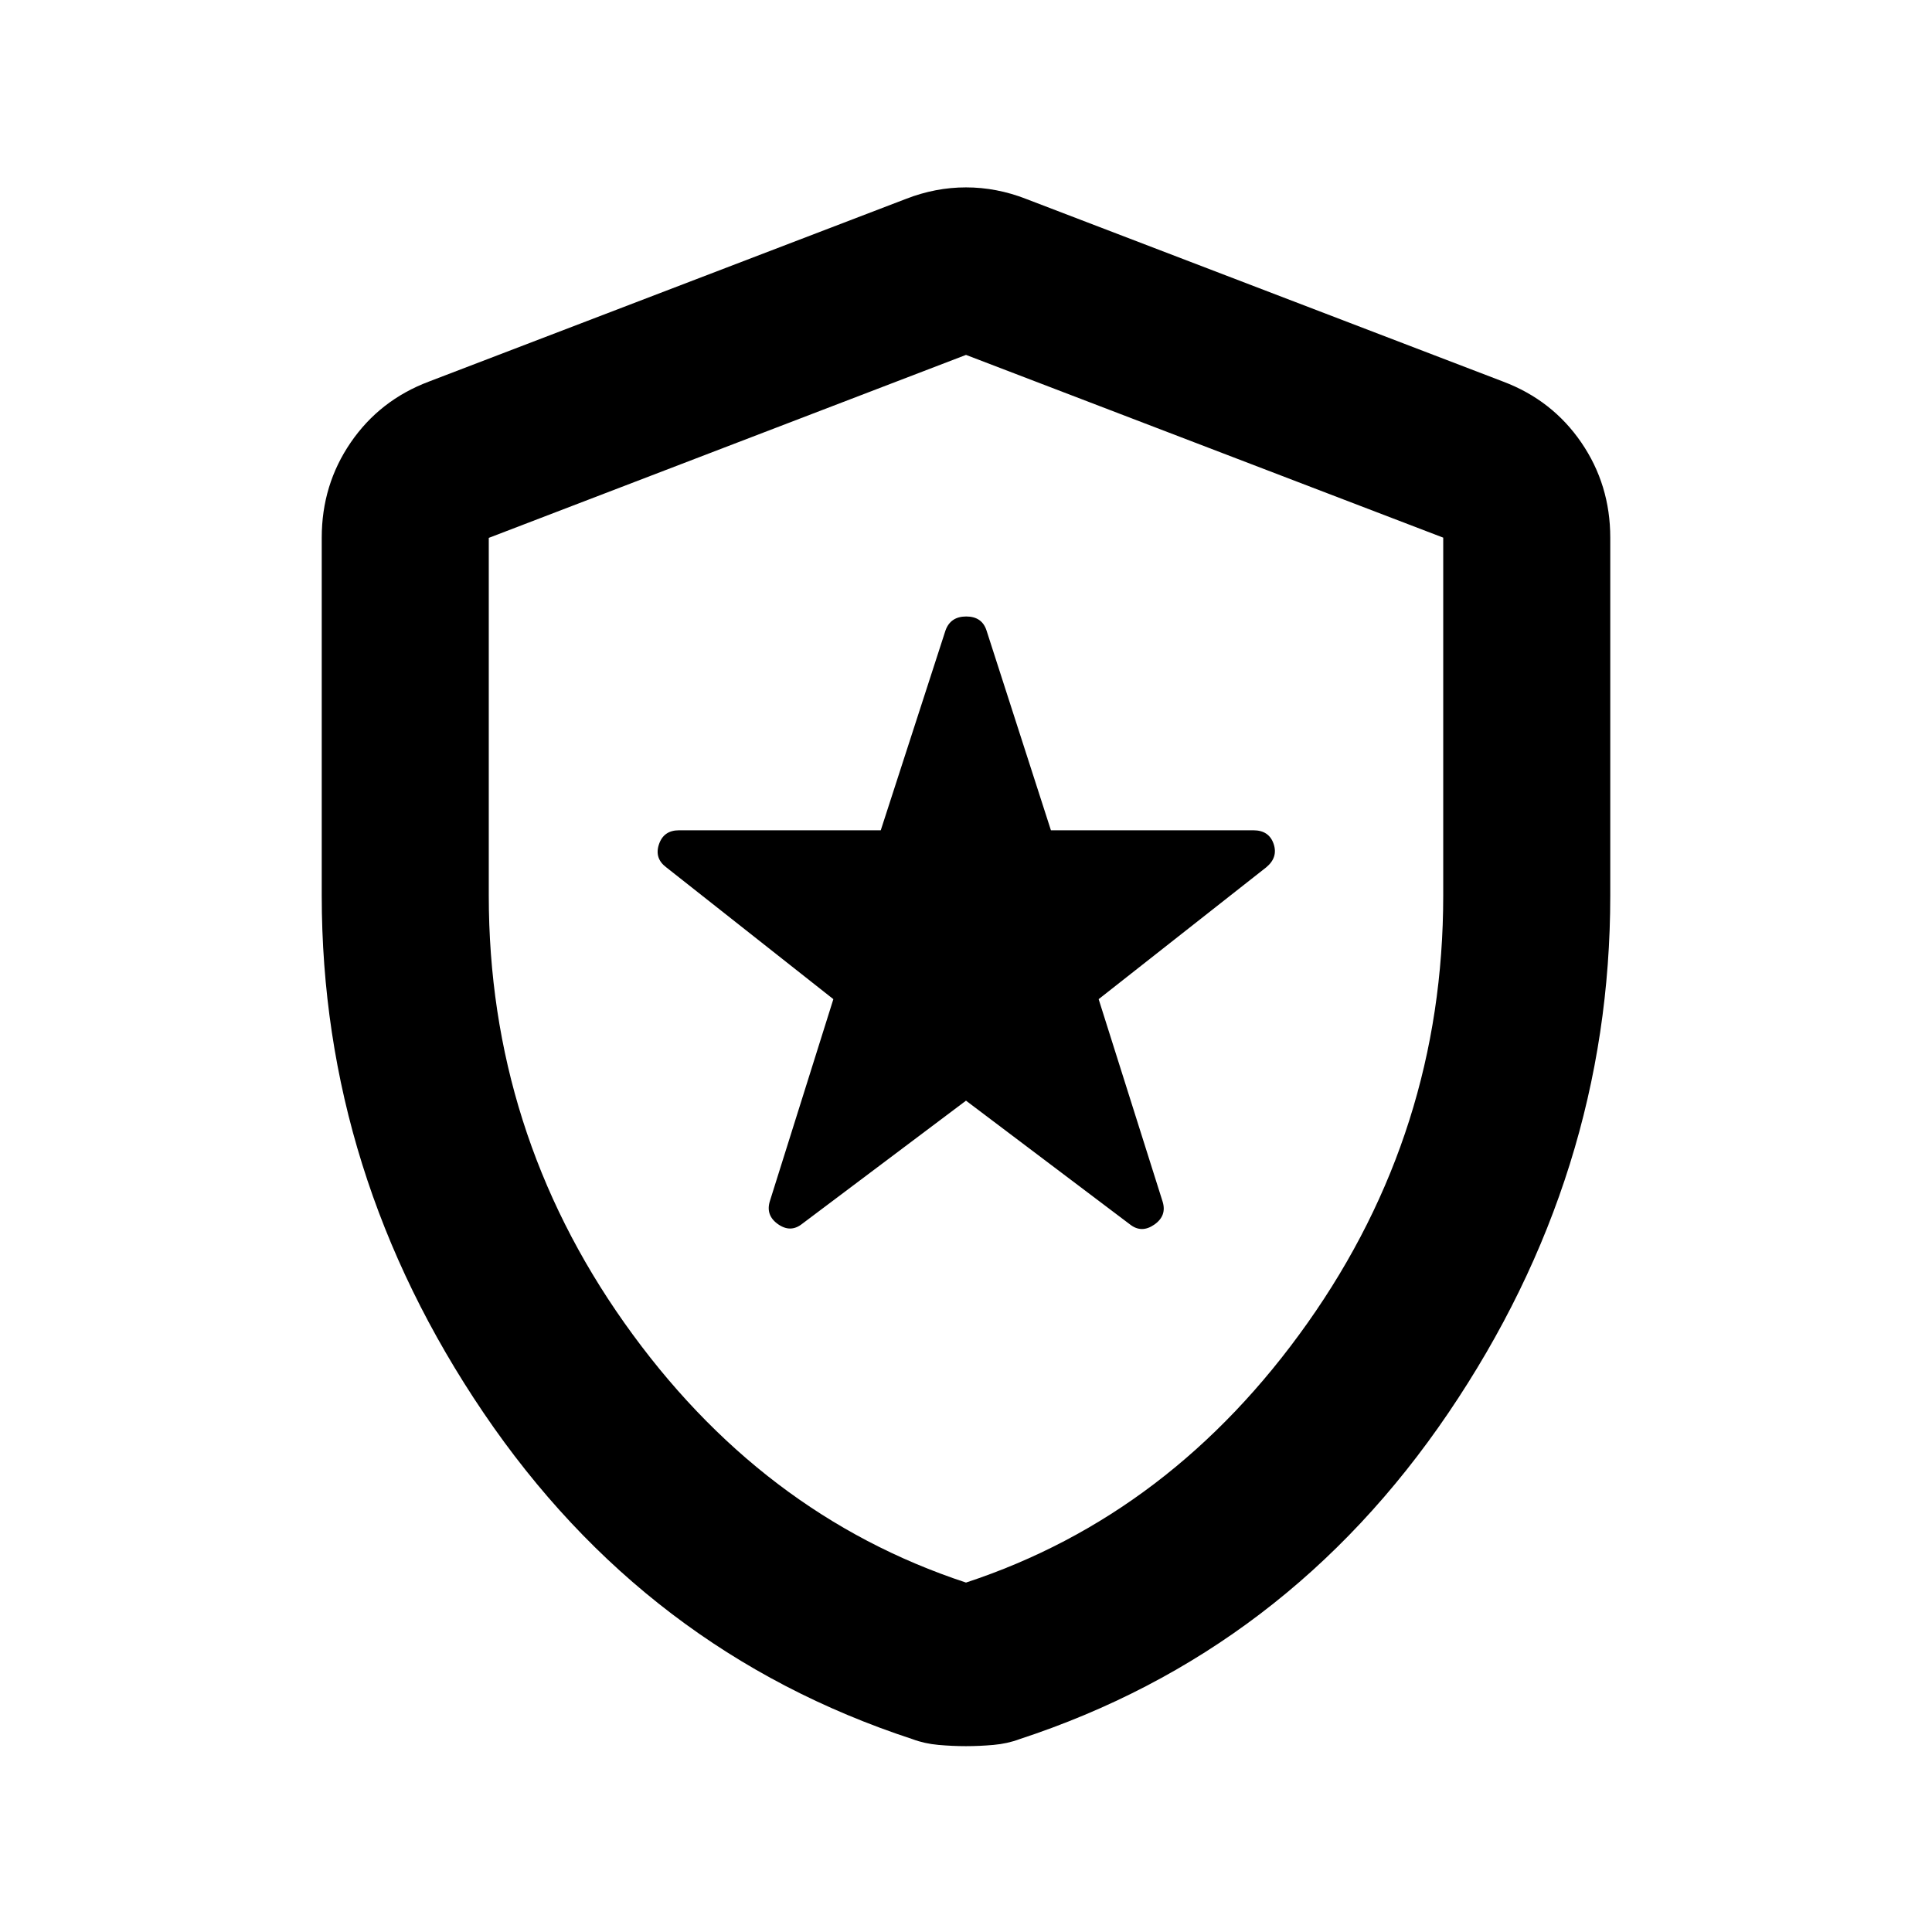 <svg xmlns="http://www.w3.org/2000/svg" height="20" viewBox="0 -960 960 960" width="20"><path d="m480-413.087 81.522 61.522q5.717 4.478 12.054.062 6.337-4.415 4.098-11.497l-31.761-100.522 83.283-65.521q5.956-4.923 3.652-11.658-2.304-6.734-10.051-6.734H522.196l-32-99.282q-2.256-6.957-10.085-6.957-7.828 0-10.307 6.957l-32.162 99.282h-100.26q-7.598 0-9.946 6.957-2.349 6.956 3.607 11.435l83.044 65.521-31.522 100.283q-2.239 7.081 3.978 11.497 6.218 4.416 11.935-.062L480-413.087Zm0 320.74q-6.717 0-13.674-.62-6.956-.62-12.913-2.859-132.674-43.478-213.109-162.109Q159.869-376.565 159.869-515v-177.848q0-26.279 14.413-47.303 14.414-21.023 38.761-30.219l237.131-90.804q14.674-5.717 29.826-5.717 15.152 0 29.826 5.717l237.131 90.804q24.347 9.196 38.761 30.219 14.413 21.024 14.413 47.303V-515q0 138.435-80.435 257.065-80.435 118.631-213.109 162.11-5.957 2.238-12.913 2.858-6.957.62-13.674.62Zm0-81.283q102.326-33.685 169.728-129 67.402-95.316 67.402-212.259v-177.959L480-783.652l-237.13 90.92V-515q0 117.054 67.402 212.37 67.402 95.315 169.728 129Zm0-304.892Z"/></svg>